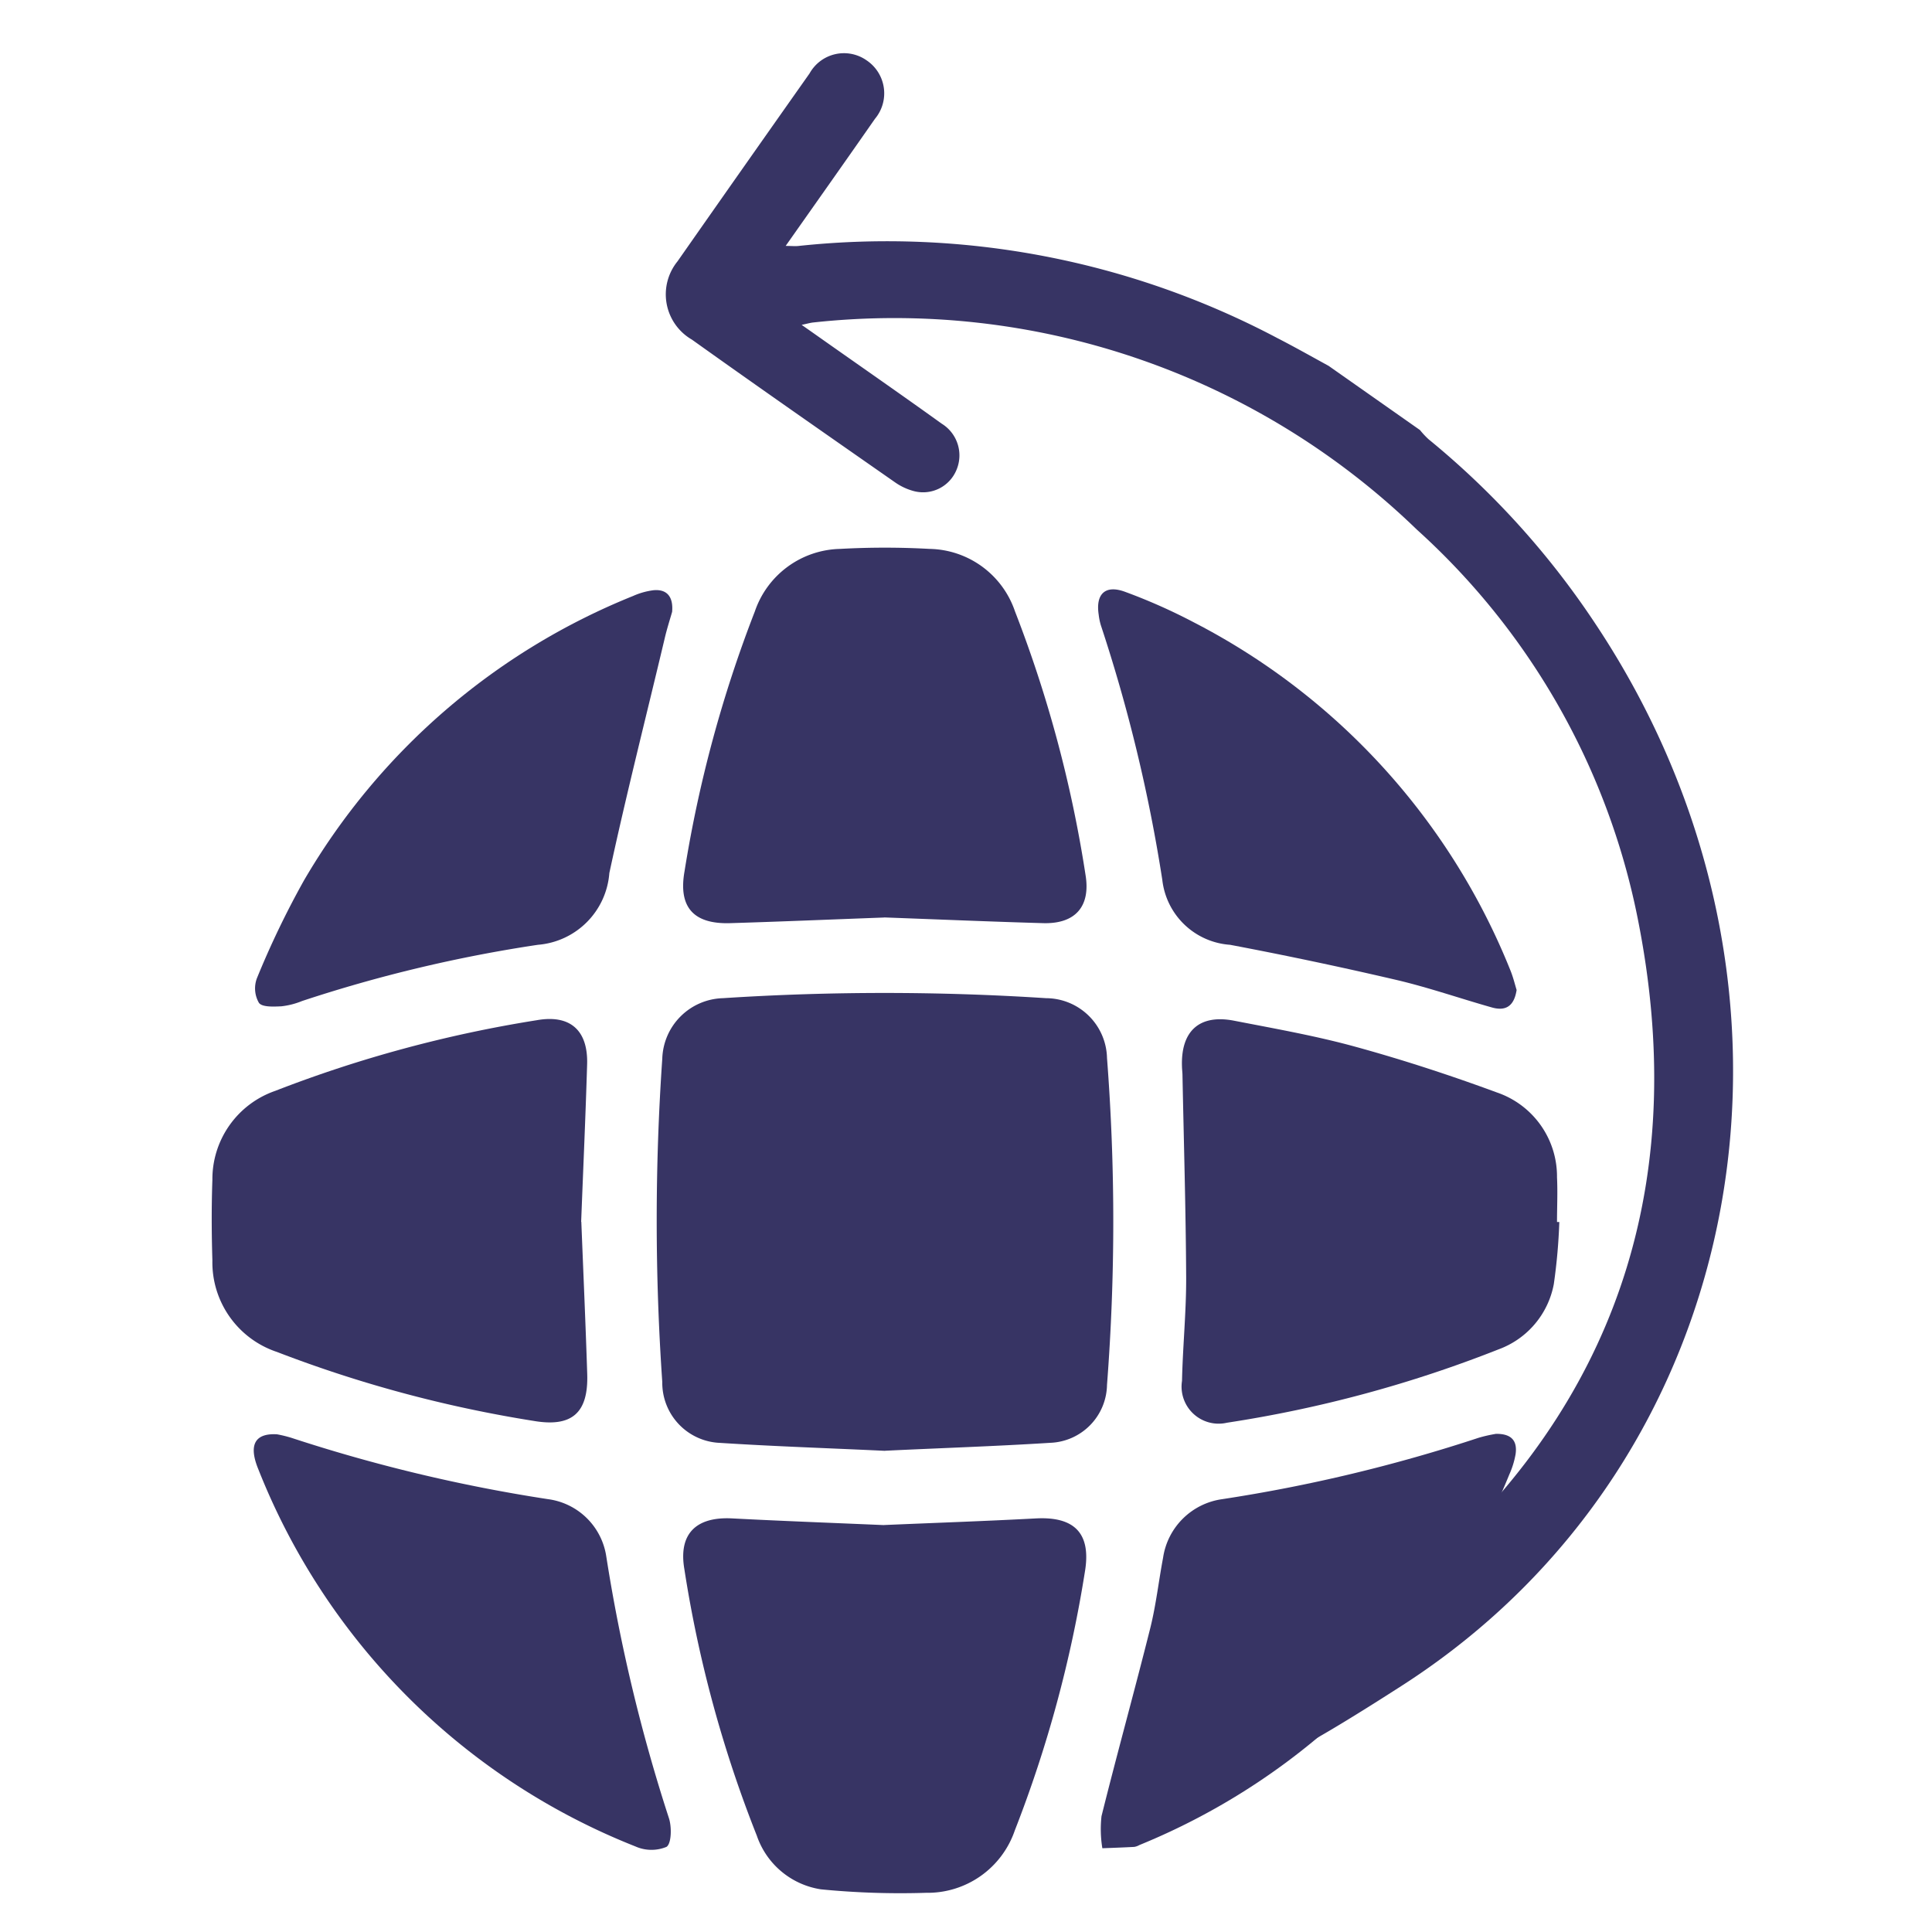 <svg xmlns="http://www.w3.org/2000/svg" xmlns:xlink="http://www.w3.org/1999/xlink" width="73" height="73" viewBox="0 0 73 73">
  <defs>
    <clipPath id="clip-path">
      <rect id="Rectangle_21954" data-name="Rectangle 21954" width="73" height="73" transform="translate(340 926)" fill="none" stroke="#707070" stroke-width="1"/>
    </clipPath>
  </defs>
  <g id="Mask_Group_7320" data-name="Mask Group 7320" transform="translate(-340 -926)" clip-path="url(#clip-path)">
    <g id="Group_39466" data-name="Group 39466" transform="translate(-170 -199.725)">
      <path id="Path_42546" data-name="Path 42546" d="M21.717,44.953c-2.1-.1-4.167-.167-6.233-.3a2.272,2.272,0,0,1-2.183-2.3,88.711,88.711,0,0,1,0-12.215,2.359,2.359,0,0,1,2.288-2.288,94.559,94.559,0,0,1,12.216,0,2.313,2.313,0,0,1,2.3,2.262,80.533,80.533,0,0,1,0,12.347,2.23,2.23,0,0,1-2.14,2.191c-2.088.132-4.181.2-6.249.3" transform="translate(521.723 1135.591)" fill="#373464"/>
      <path id="Path_42547" data-name="Path 42547" d="M13.965,36.083c.076,1.918.161,3.831.223,5.745.049,1.483-.582,2.026-2.031,1.776A47.793,47.793,0,0,1,2.465,41a3.569,3.569,0,0,1-2.44-3.458c-.031-1.013-.036-2.029,0-3.041A3.531,3.531,0,0,1,2.4,31.135a48.021,48.021,0,0,1,9.884-2.67c1.261-.223,1.942.383,1.9,1.676-.059,1.981-.149,3.962-.225,5.942" transform="translate(518 1135.808)" fill="#373464"/>
      <path id="Path_42548" data-name="Path 42548" d="M21.464,28.528c-1.942.072-3.878.154-5.813.213-1.394.044-1.97-.606-1.73-1.96a47.974,47.974,0,0,1,2.656-9.817A3.486,3.486,0,0,1,19.8,14.6a30.53,30.53,0,0,1,3.377,0,3.475,3.475,0,0,1,3.229,2.358,47.293,47.293,0,0,1,2.665,9.953c.2,1.194-.379,1.864-1.6,1.83-2-.057-4.007-.143-6.007-.216" transform="translate(521.944 1131.865)" fill="#373464"/>
      <path id="Path_42549" data-name="Path 42549" d="M42.8,36.091a21.5,21.5,0,0,1-.208,2.344A3.265,3.265,0,0,1,40.505,40.9a47.233,47.233,0,0,1-10.261,2.772,1.4,1.4,0,0,1-1.7-1.581c.028-1.3.162-2.609.157-3.912-.013-2.542-.089-5.082-.139-7.624,0-.113-.017-.225-.019-.338-.048-1.347.66-1.991,1.973-1.734,1.544.3,3.1.574,4.612.992,1.794.494,3.569,1.075,5.316,1.719A3.355,3.355,0,0,1,42.713,34.4c.028.561,0,1.125,0,1.688l.085,0" transform="translate(526.118 1135.81)" fill="#373464"/>
      <path id="Path_42550" data-name="Path 42550" d="M21.452,43.363c1.918-.082,3.831-.148,5.744-.25,1.474-.078,2.1.578,1.848,2.037A47,47,0,0,1,26.4,54.9a3.483,3.483,0,0,1-3.357,2.359,30.727,30.727,0,0,1-3.969-.131A3.048,3.048,0,0,1,16.651,55.1a46.631,46.631,0,0,1-2.738-10.074c-.226-1.324.434-1.983,1.8-1.914,1.912.1,3.826.17,5.739.253" transform="translate(521.945 1139.985)" fill="#373464"/>
      <path id="Path_42551" data-name="Path 42551" d="M41.888,30.917c-.1.647-.444.8-.939.659-1.21-.342-2.4-.758-3.626-1.044q-3.115-.726-6.263-1.322A2.77,2.77,0,0,1,28.5,26.755a59.783,59.783,0,0,0-2.323-9.623,2.258,2.258,0,0,1-.08-.394c-.121-.786.249-1.143,1-.864a21.511,21.511,0,0,1,2.586,1.148A25.445,25.445,0,0,1,41.648,30.163c.11.267.177.552.24.754" transform="translate(525.417 1132.214)" fill="#373464"/>
      <path id="Path_42552" data-name="Path 42552" d="M17.034,16.623c-.081.286-.2.651-.285,1.022-.7,2.948-1.449,5.886-2.087,8.848a2.944,2.944,0,0,1-2.7,2.711,53.6,53.6,0,0,0-8.91,2.124,2.923,2.923,0,0,1-.78.2c-.292.014-.727.037-.85-.13a1.092,1.092,0,0,1-.078-.927,33.47,33.47,0,0,1,1.78-3.7A25.339,25.339,0,0,1,15.556,16.025a2.729,2.729,0,0,1,.772-.218c.5-.048.757.236.706.816" transform="translate(518.362 1132.22)" fill="#373464"/>
      <path id="Path_42553" data-name="Path 42553" d="M2.116,40.638a4.825,4.825,0,0,1,.537.131,60.358,60.358,0,0,0,9.693,2.318,2.567,2.567,0,0,1,2.209,2.158,63.764,63.764,0,0,0,2.366,9.89c.113.335.1.971-.091,1.092a1.489,1.489,0,0,1-1.173-.017A25.342,25.342,0,0,1,1.412,41.966c-.375-.906-.155-1.377.7-1.328" transform="translate(518.352 1139.282)" fill="#373464"/>
      <path id="Path_42554" data-name="Path 42554" d="M41.076,40.624c.615-.012.825.277.754.768a3.214,3.214,0,0,1-.238.769,25.478,25.478,0,0,1-13.977,14,.592.592,0,0,1-.189.069c-.4.022-.807.036-1.21.051a4.439,4.439,0,0,1-.032-1.212c.592-2.375,1.248-4.733,1.843-7.107.217-.871.316-1.77.483-2.654a2.622,2.622,0,0,1,2.232-2.216,59.607,59.607,0,0,0,9.692-2.32,5.386,5.386,0,0,1,.641-.146" transform="translate(525.436 1139.279)" fill="#373464"/>
      <path id="Path_42555" data-name="Path 42555" d="M42.668,56.746c6.888-6.409,9.313-14.555,7.412-24.05a26.858,26.858,0,0,0-8.345-14.687,28.374,28.374,0,0,0-22.8-7.826c-.108.01-.212.042-.444.091.27.189.443.31.615.432,1.559,1.1,3.126,2.185,4.675,3.3a1.408,1.408,0,0,1,.56,1.749,1.364,1.364,0,0,1-1.611.8,2.225,2.225,0,0,1-.7-.324c-2.568-1.792-5.138-3.581-7.686-5.4A1.976,1.976,0,0,1,13.8,7.875q2.489-3.557,4.989-7.1A1.488,1.488,0,0,1,20.952.284a1.5,1.5,0,0,1,.307,2.207c-1.1,1.58-2.213,3.153-3.372,4.8.222,0,.366.017.5,0a31.542,31.542,0,0,1,18.066,3.476c.658.338,1.3.7,1.951,1.057l3.45,2.424a3.251,3.251,0,0,0,.32.344,31.348,31.348,0,0,1,6.324,7c9.118,13.729,5.935,31.6-7.352,40.115C36.987,64.38,35.77,64.9,35.22,64.626c-2.773-1.4,3.176-2.93,7.448-7.88" transform="translate(521.799 1127.726)" fill="#373464"/>
    </g>
  </g>
</svg>
